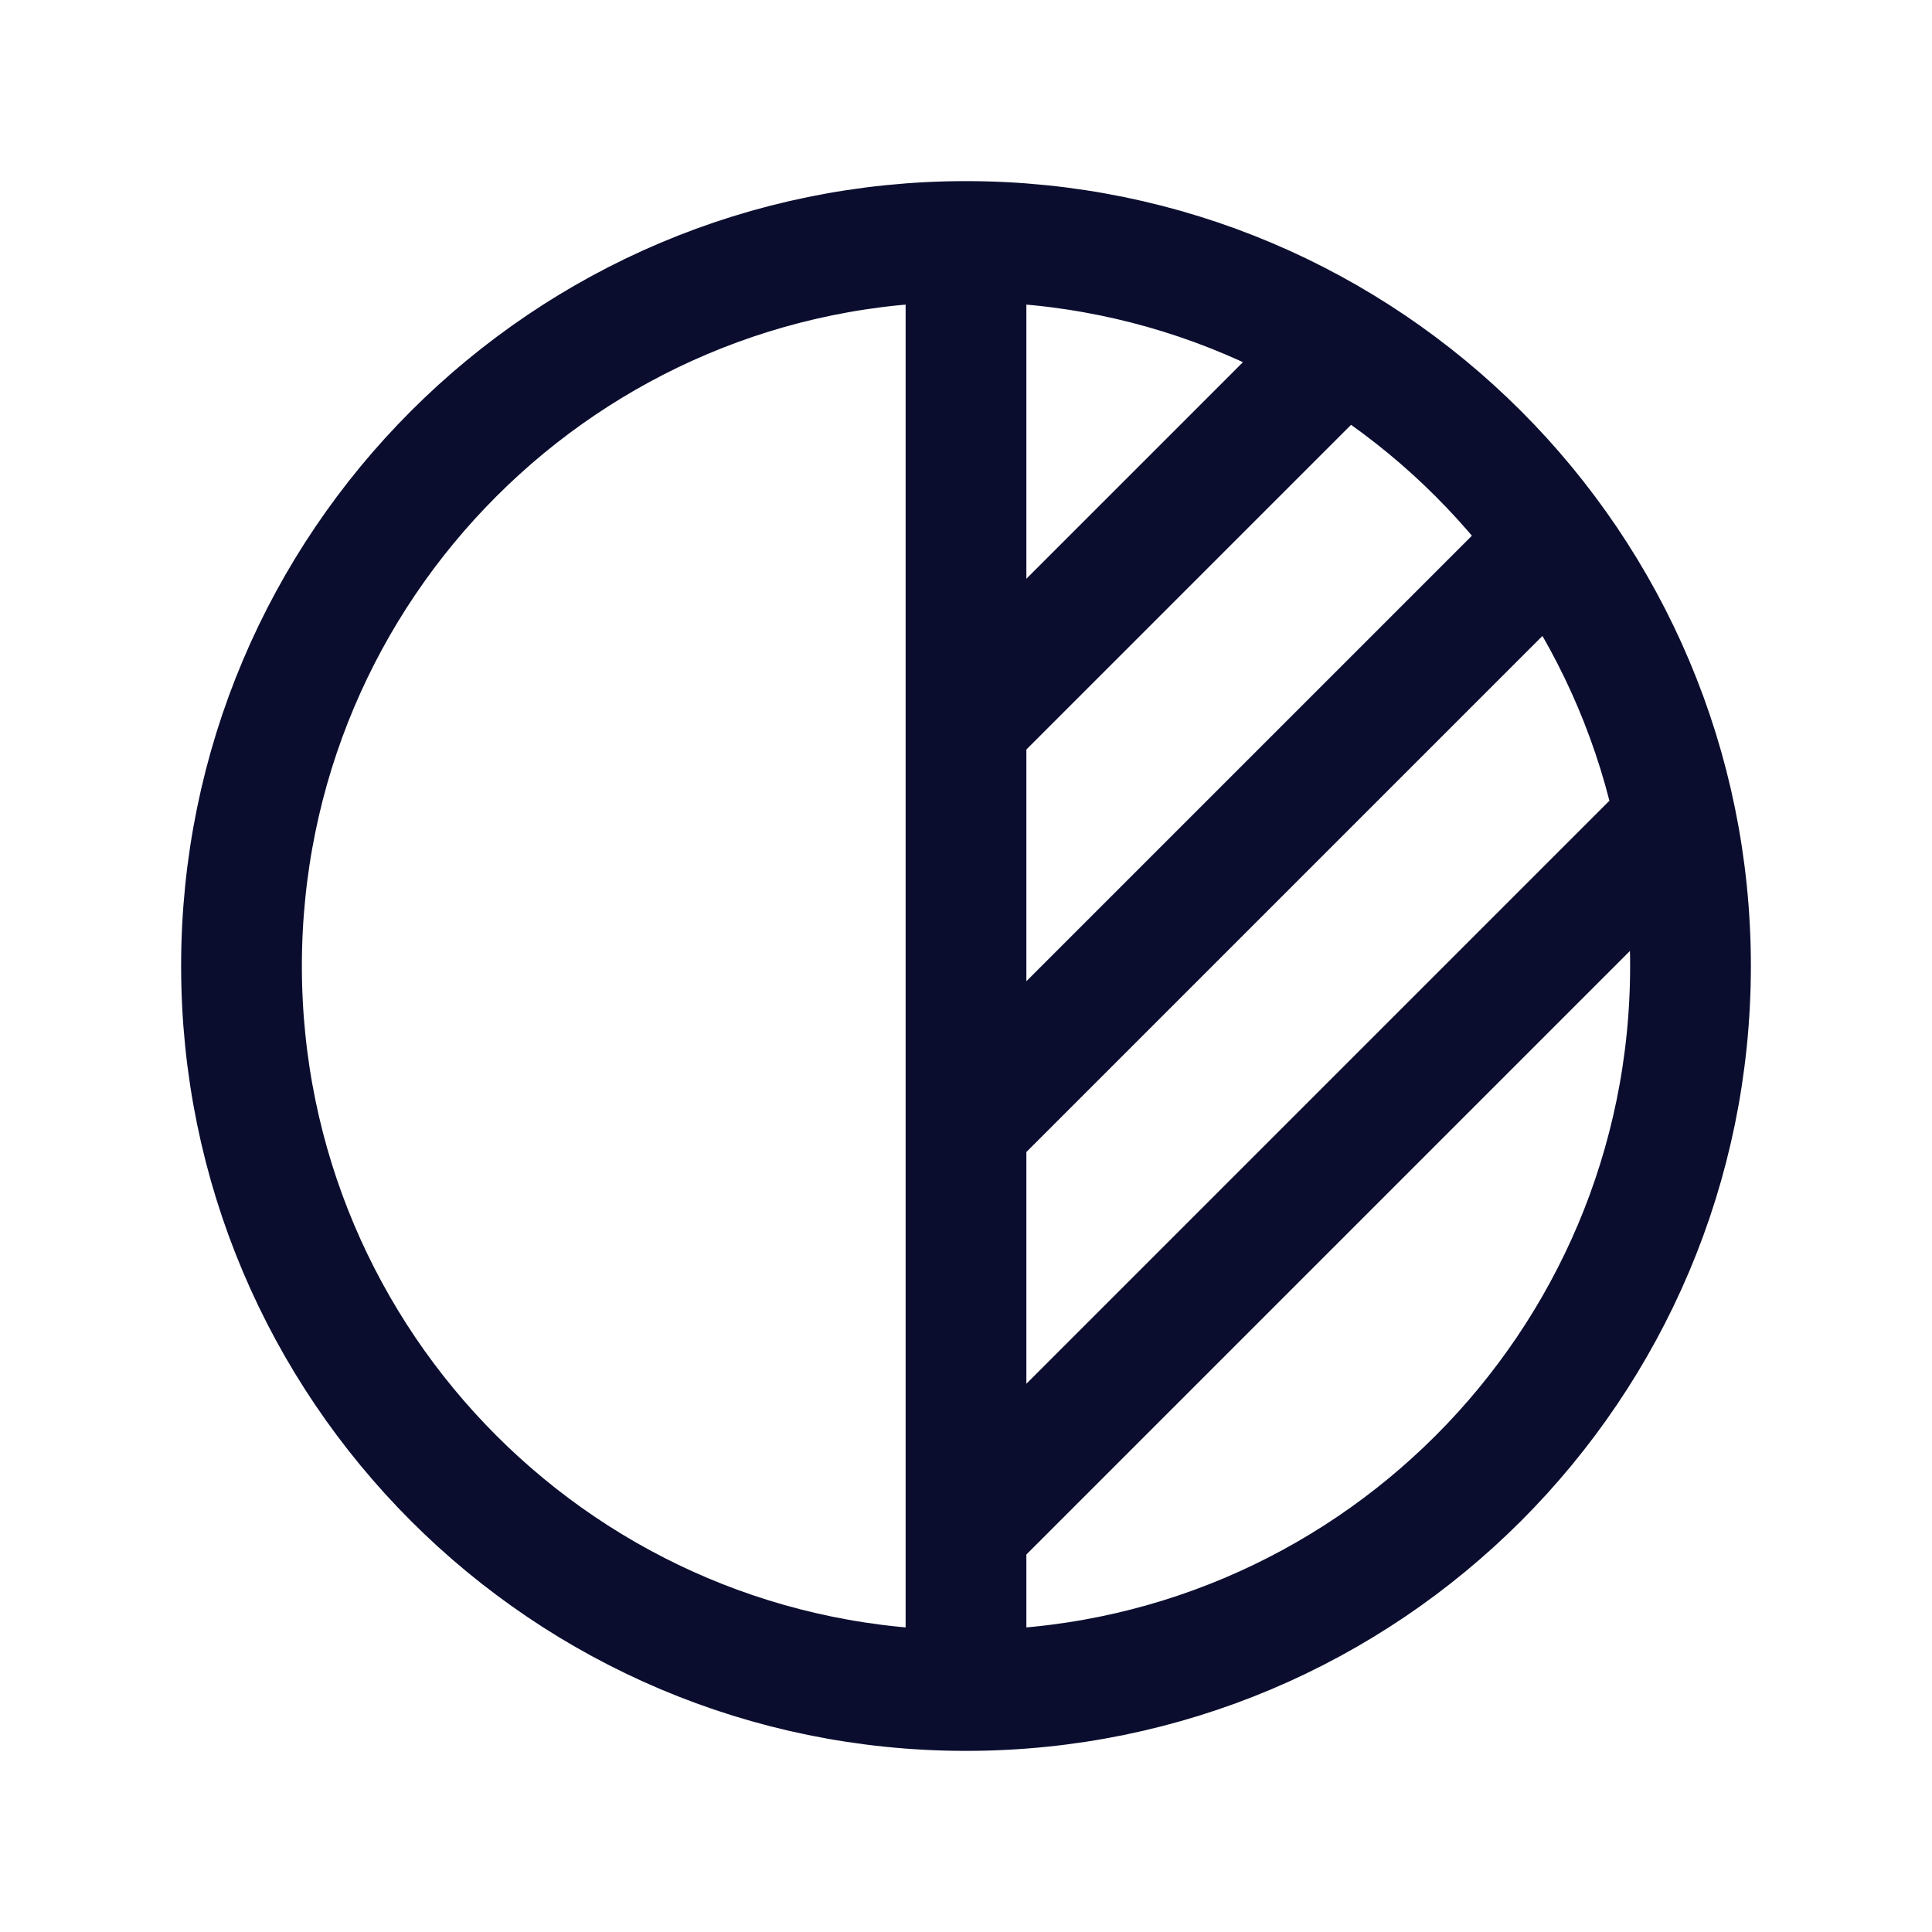 <svg width="24" height="24" viewBox="0 0 24 24" fill="none" xmlns="http://www.w3.org/2000/svg">
<path d="M12 21C16.971 21 21 16.971 21 12C21 7.029 16.971 3 12 3M12 21C7.029 21 3 16.971 3 12C3 7.029 7.029 3 12 3M12 21V3M12 14L19 7M12 19L20.5 10.5M12 9L16.5 4.5" stroke="#0A0D2E" stroke-width="1.5" stroke-linecap="round" stroke-linejoin="round"/>
</svg>
